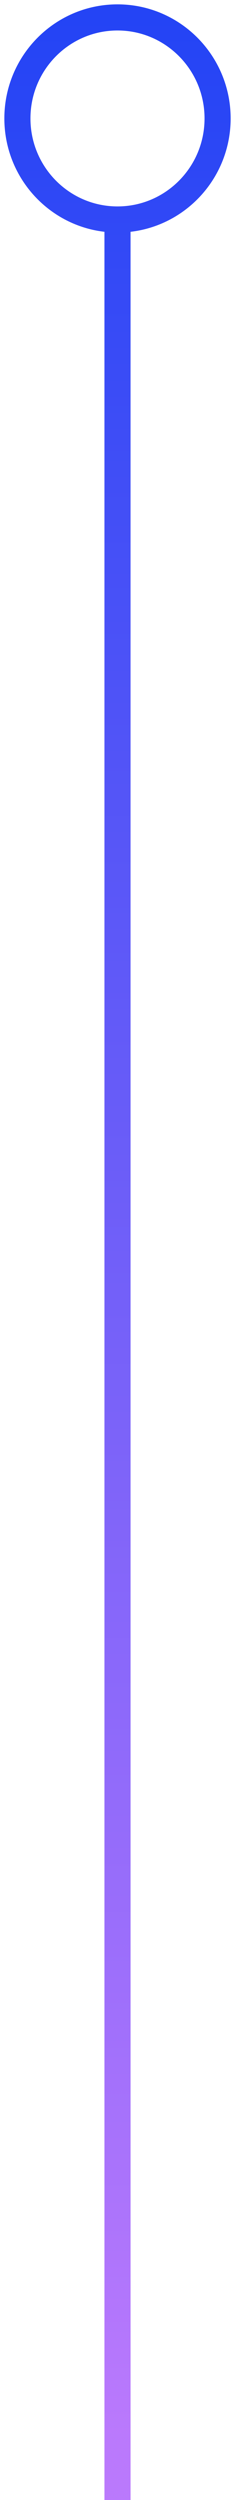 <svg width="27" height="287" viewBox="0 0 27 287" fill="none" xmlns="http://www.w3.org/2000/svg">
<path d="M13.5 25.197C19.851 25.197 25 20.004 25 13.599C25 7.193 19.851 2 13.5 2C7.149 2 2 7.193 2 13.599C2 20.004 7.149 25.197 13.5 25.197ZM13.5 25.197V287" stroke="url(#paint0_linear_221_7)" stroke-width="3"/>
<defs>
<linearGradient id="paint0_linear_221_7" x1="13.5" y1="2" x2="13.5" y2="291" gradientUnits="userSpaceOnUse">
<stop stop-color="#2444F5"/>
<stop offset="0.961" stop-color="#BA79FC"/>
</linearGradient>
</defs>
</svg>
